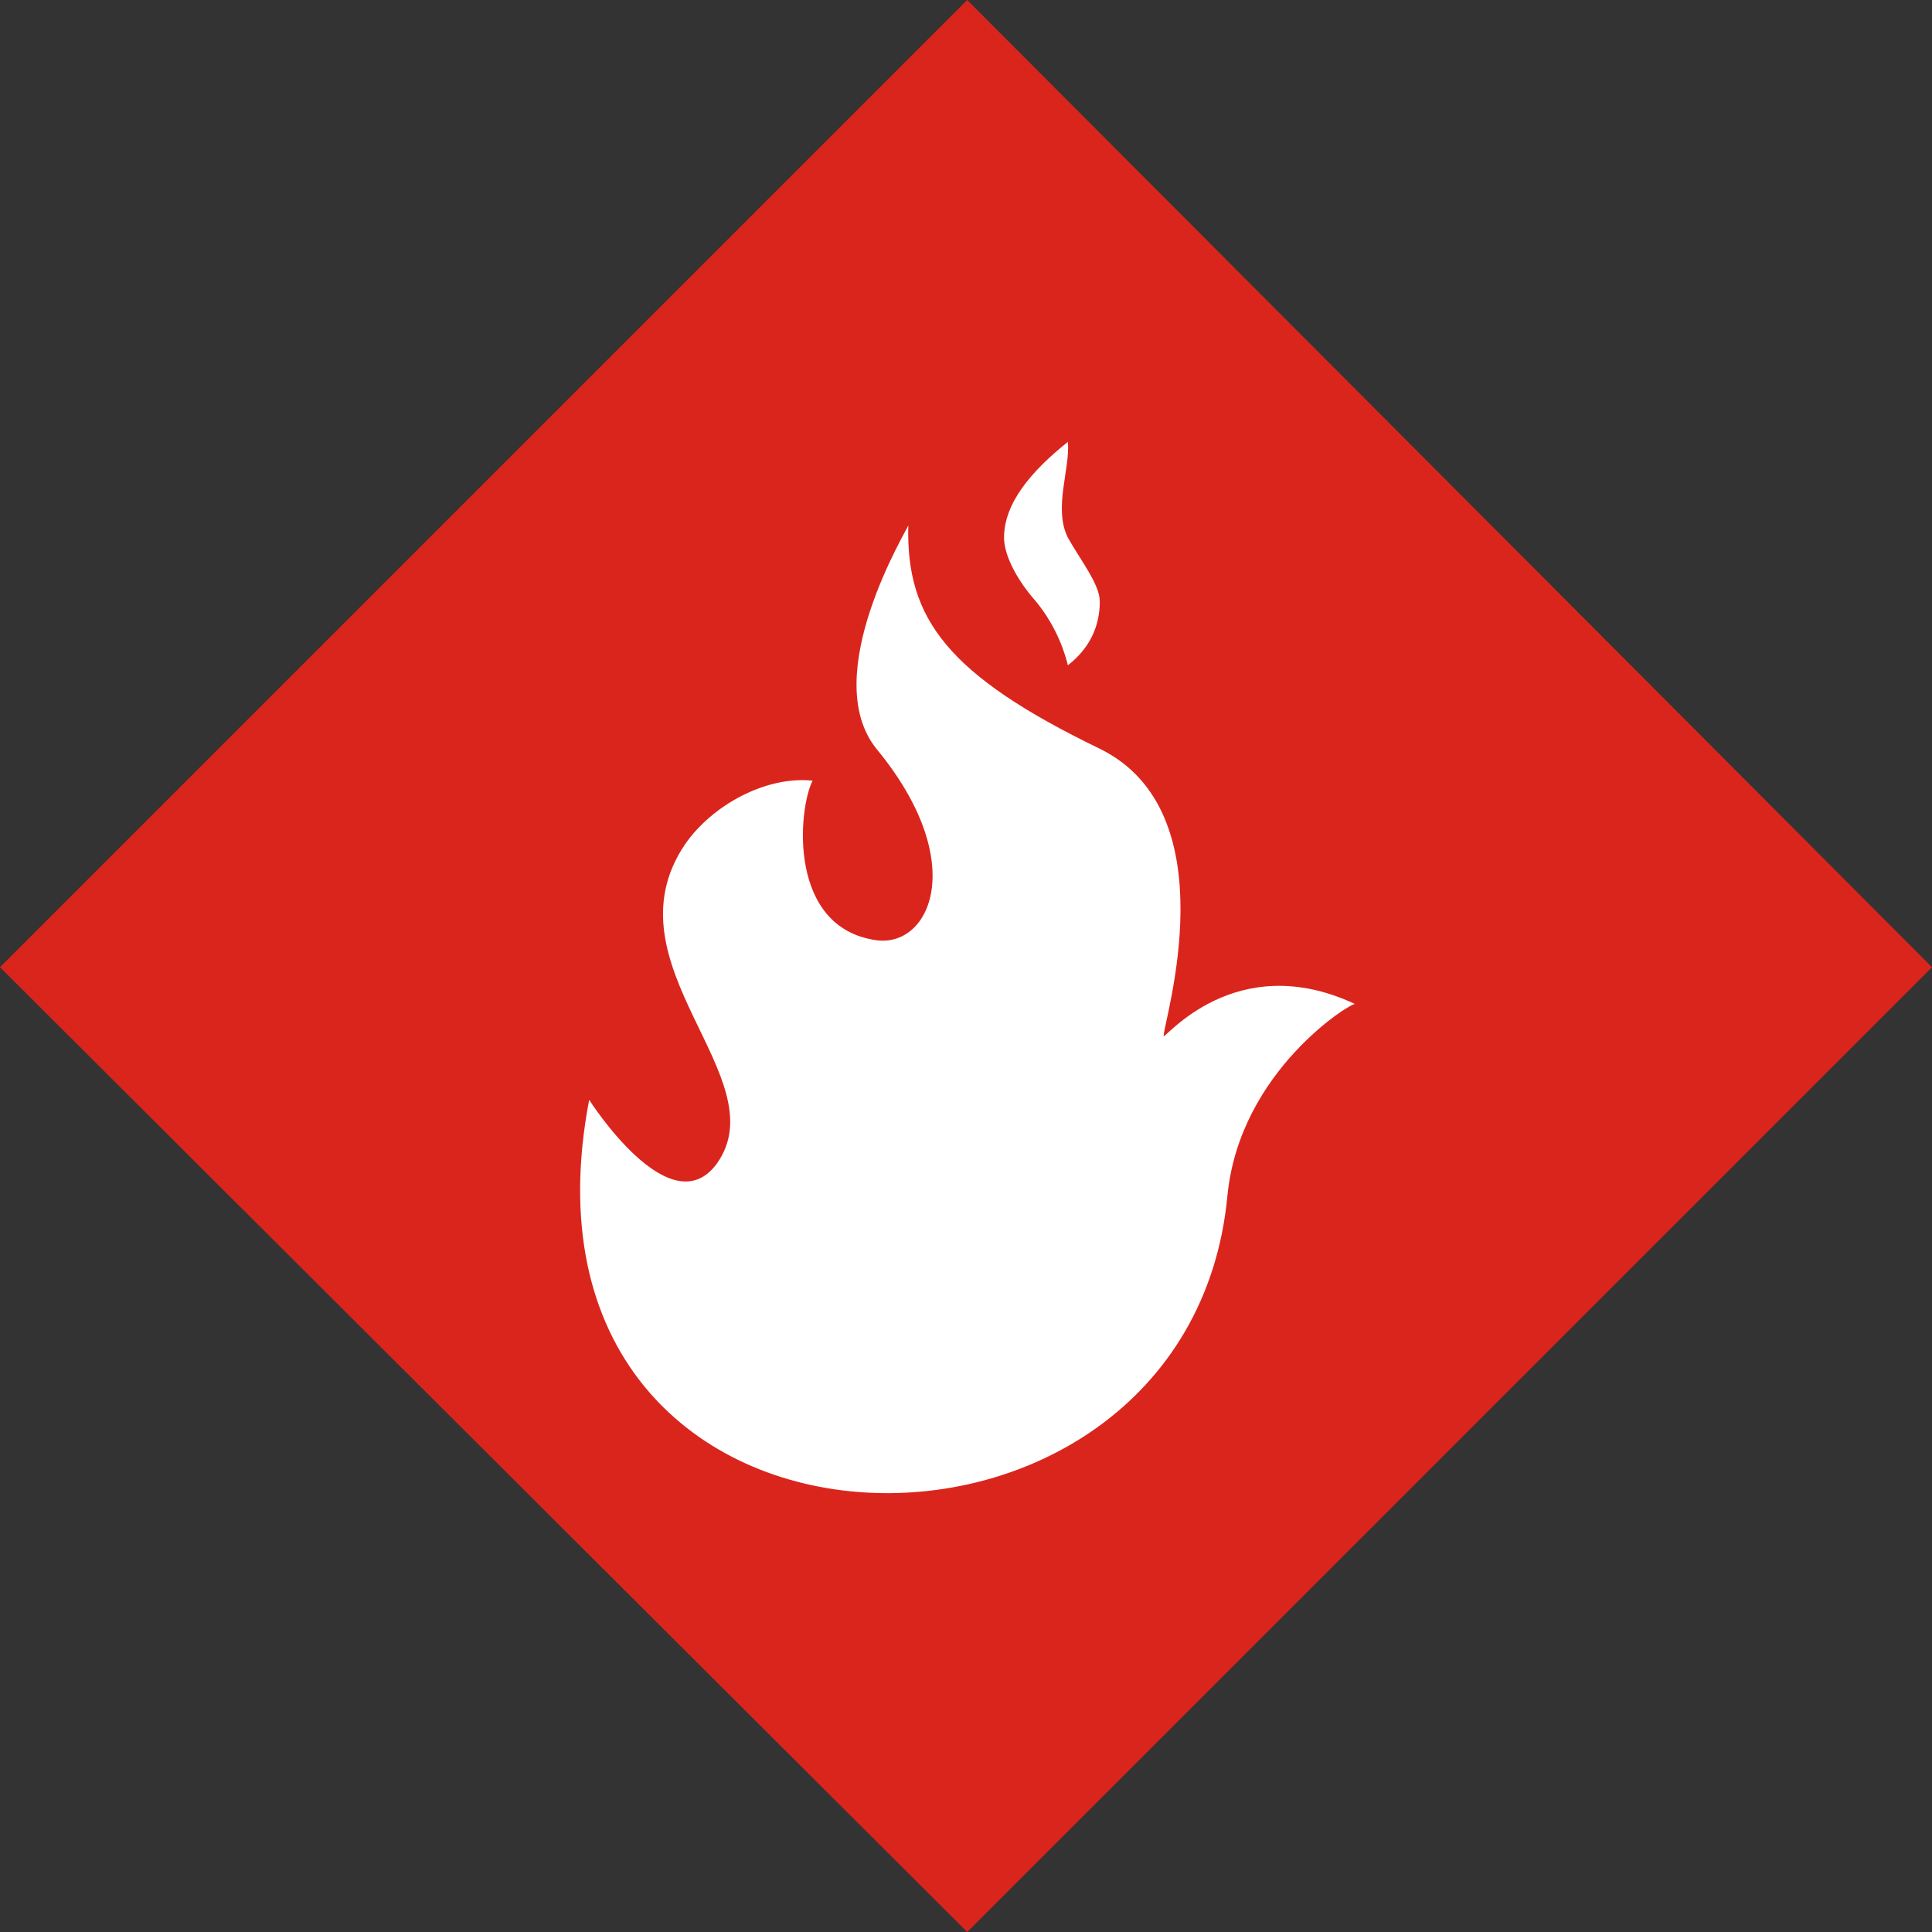 <?xml version="1.0" encoding="UTF-8"?>
<!DOCTYPE svg PUBLIC "-//W3C//DTD SVG 1.1//EN" "http://www.w3.org/Graphics/SVG/1.1/DTD/svg11.dtd">
<!-- Creator: CorelDRAW -->
<svg xmlns="http://www.w3.org/2000/svg" xml:space="preserve" width="10.787mm" height="10.787mm" style="shape-rendering:geometricPrecision; text-rendering:geometricPrecision; image-rendering:optimizeQuality; fill-rule:evenodd; clip-rule:evenodd"
viewBox="0 0 0.787 0.787"
 xmlns:xlink="http://www.w3.org/1999/xlink">
 <rect x="0" y="0" width="0.787" height="0.787" fill="#333333" stroke="none"/>
 <defs>
  <style type="text/css">
   <![CDATA[
    .fil0 {fill:#DA251D}
    .fil2 {fill:white;fill-rule:nonzero}
    .fil1 {fill:white;fill-rule:nonzero}
   ]]>
  </style>
 </defs>
 <g id="okviri">
  <polygon class="fil0" points="0,0.394 0.394,0 0.787,0.394 0.394,0.787 "/>
 </g>
 <g id="piktogrami">
  <path class="fil1" d="M0.4 0.349c0.001,0.011 -0.006,0.027 0,0.039 0.005,0.009 0.013,0.019 0.013,0.026 0,0.01 -0.004,0.018 -0.013,0.026 -0.001,-0.004 -0.004,-0.015 -0.013,-0.026 -0.008,-0.008 -0.013,-0.019 -0.013,-0.026 0,-0.013 0.011,-0.026 0.026,-0.039z"/>
  <path class="fil2" d="M0.435 0.18c0.001,0.011 -0.006,0.027 0,0.039 0.005,0.009 0.013,0.019 0.013,0.026 0,0.01 -0.004,0.019 -0.013,0.026 -0.001,-0.004 -0.004,-0.015 -0.013,-0.026 -0.008,-0.009 -0.013,-0.019 -0.013,-0.026 0,-0.014 0.011,-0.027 0.026,-0.039zm0.065 0.307c-0.016,0.17 -0.299,0.165 -0.26,-0.039 -0,0 0.033,0.052 0.052,0.026 0.025,-0.035 -0.046,-0.081 -0.013,-0.13 0.011,-0.016 0.033,-0.028 0.052,-0.026 -0.006,0.012 -0.01,0.06 0.026,0.065 0.022,0.003 0.038,-0.032 0,-0.078 -0.024,-0.03 0.013,-0.09 0.013,-0.091 -0.001,0.038 0.016,0.061 0.078,0.091 0.053,0.026 0.026,0.111 0.026,0.117 0,0.002 0.029,-0.036 0.078,-0.013 -0.001,-0.001 -0.047,0.027 -0.052,0.078z"/>
 </g>
</svg>
